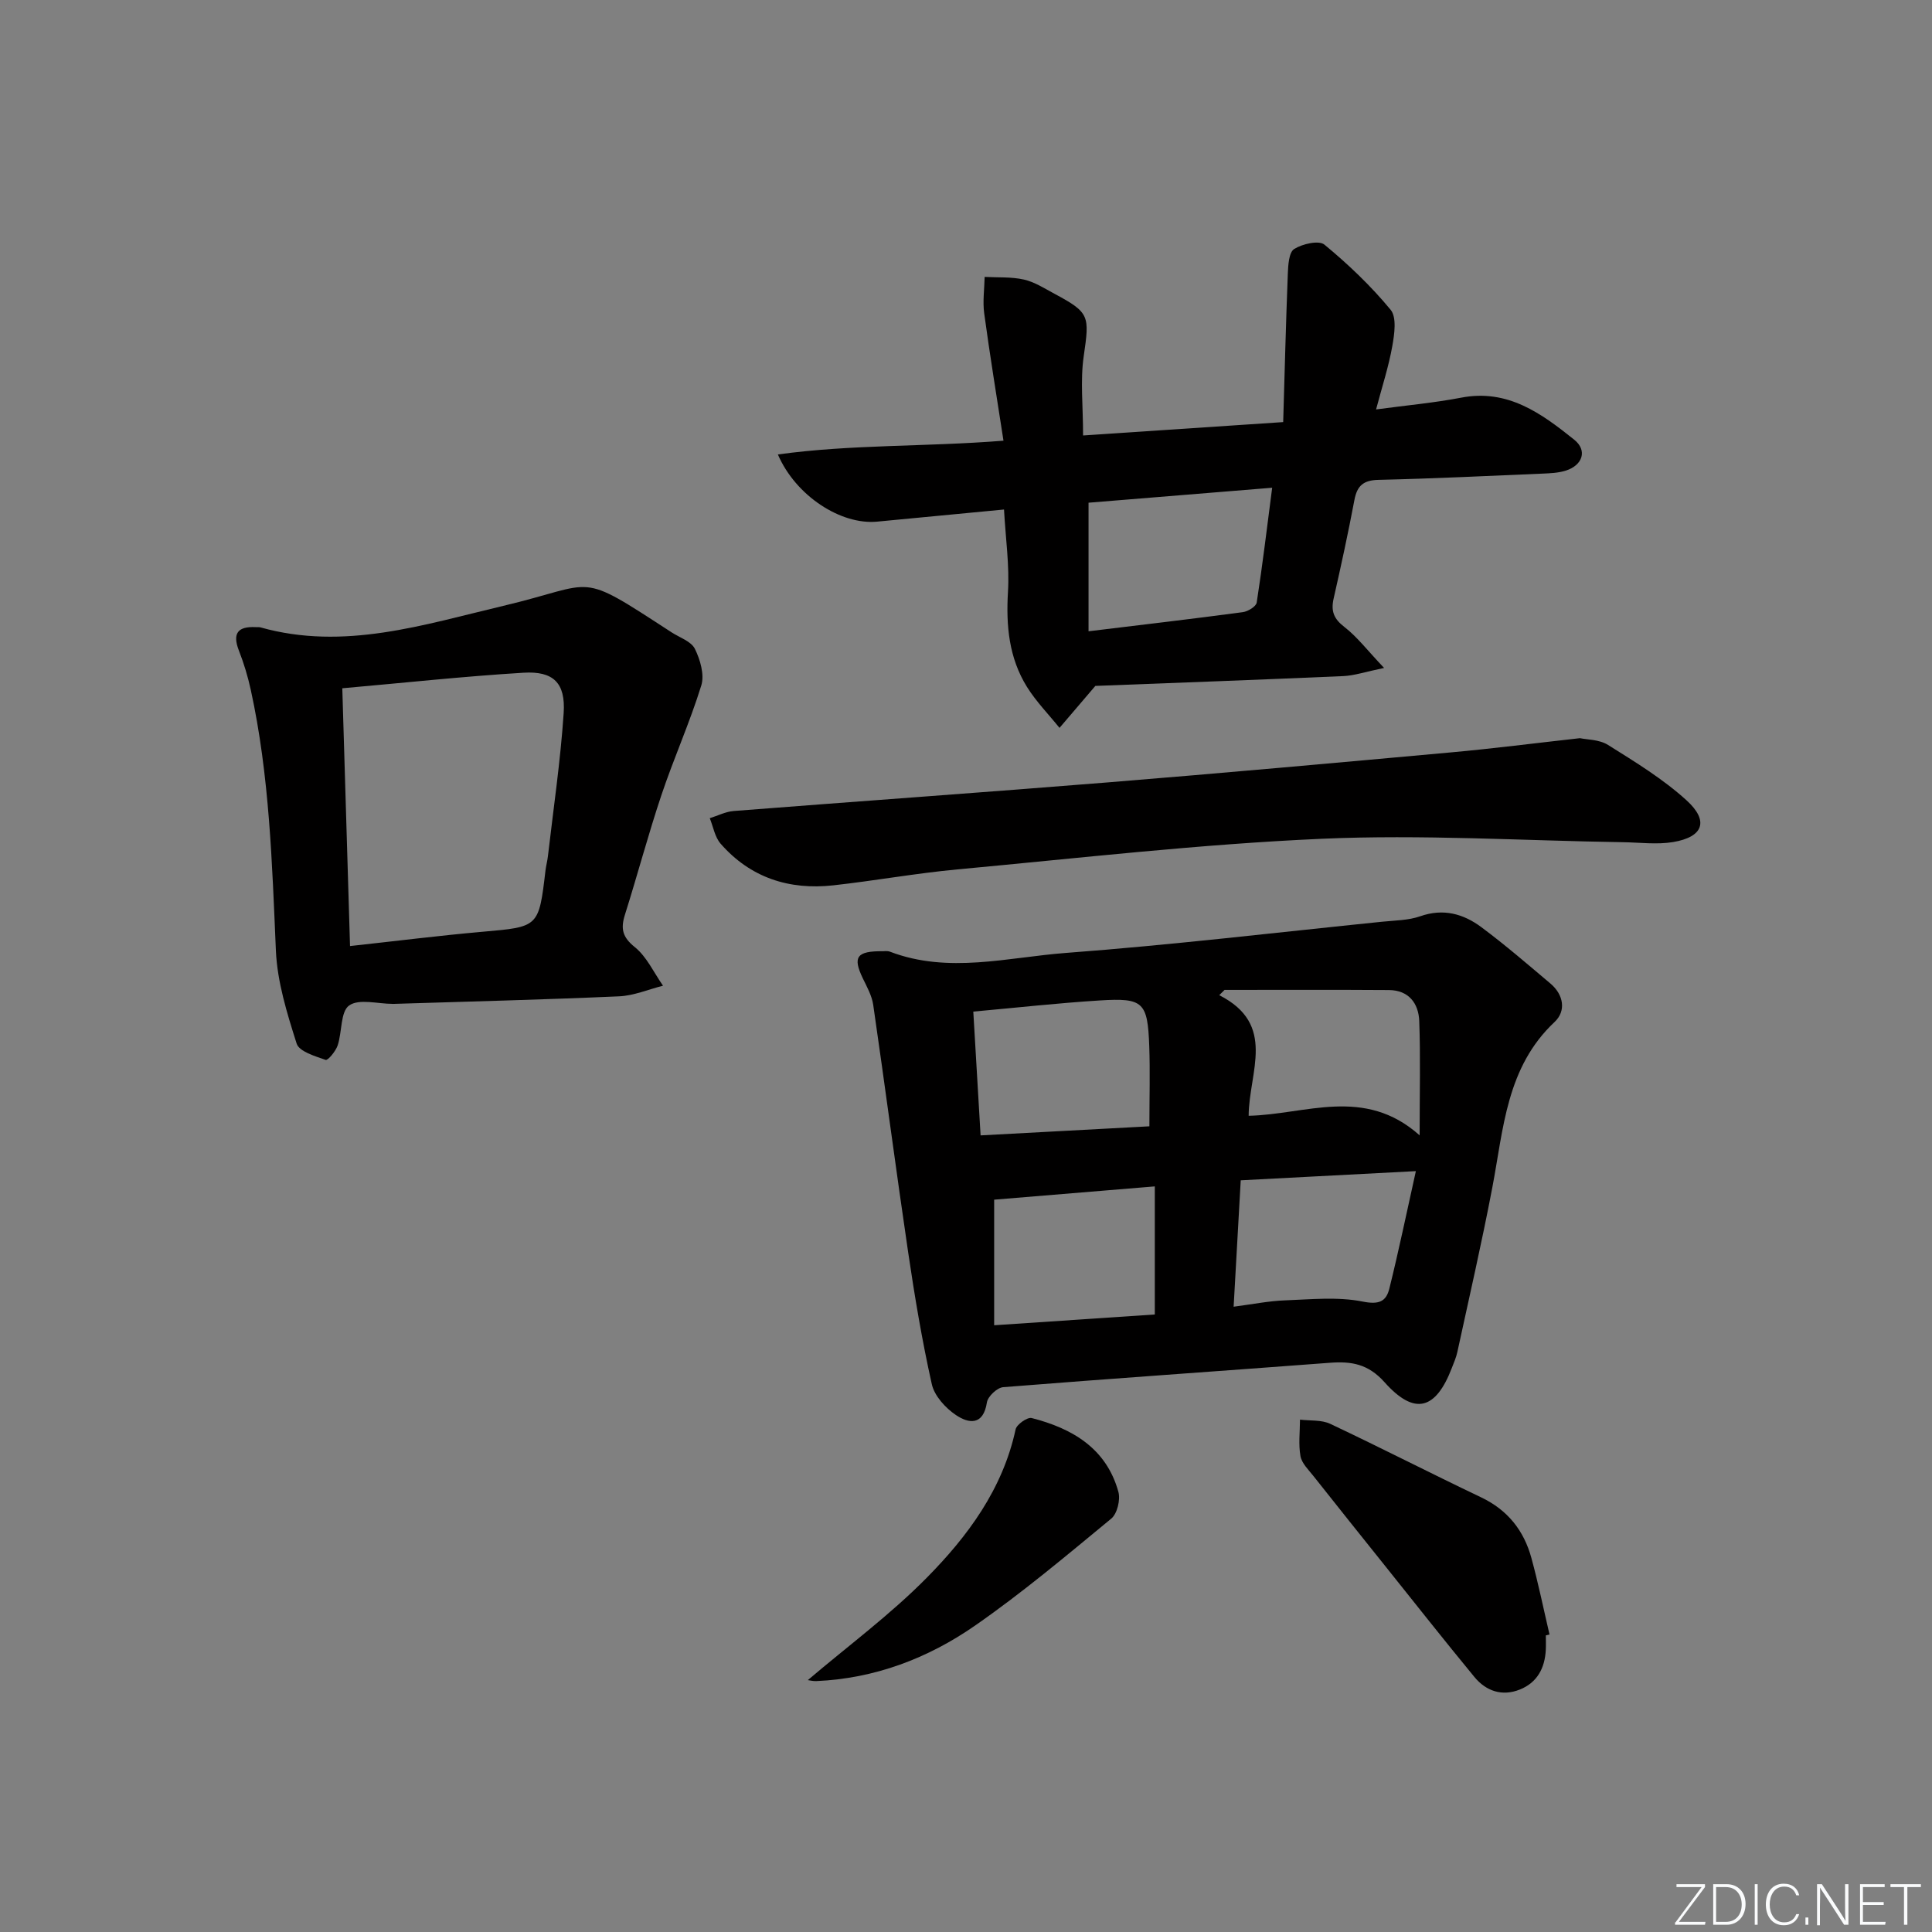 <svg enable-background="new 0 0 400 400" viewBox="0 0 400 400" xmlns="http://www.w3.org/2000/svg"><rect x="0" y="0" width="400" height="400" fill="#808080" stroke="none"/><g fill="#fafbfc"><path d="m346.9 398 5.4-7.3h-5.2v-.6h5.9v.6l-5.4 7.2h5.5l-.1.6h-6.2v-.5z"/><path d="m354.7 390.1h2.8c2.3 0 3.9 1.6 3.9 4.1s-1.6 4.3-3.9 4.3h-2.8zm.6 7.8h2c2.2 0 3.3-1.6 3.3-3.6 0-1.8-1-3.6-3.3-3.6h-2z"/><path d="m363.9 390.1v8.4h-.6v-8.4z"/><path d="m372.5 396.3c-.4 1.3-1.4 2.3-3.2 2.3-2.4 0-3.7-1.9-3.7-4.3 0-2.3 1.2-4.3 3.7-4.3 1.8 0 2.9 1 3.2 2.4h-.6c-.4-1.1-1.1-1.8-2.5-1.8-2.1 0-3 1.9-3 3.7s.9 3.7 3 3.7c1.4 0 2.1-.7 2.5-1.7z"/><path d="m373.8 398.5v-1.5h.6v1.5z"/><path d="m376.2 398.5v-8.4h1c1.3 2 4.4 6.7 4.9 7.6-.1-1.2-.1-2.4-.1-3.8v-3.8h.7v8.4h-.9c-1.2-1.9-4.4-6.8-5-7.7.1 1.1 0 2.3 0 3.9v3.9h-.6z"/><path d="m390 394.4h-4.3v3.5h4.7l-.1.6h-5.2v-8.4h5.1v.6h-4.5v3.1h4.3z"/><path d="m394.2 390.7h-2.8v-.6h6.3v.6h-2.8v7.8h-.7z"/></g><path d="m182.8 196.94c.15.01.88-.12 1.47.1 12.11 4.62 24.37 1.16 36.46.25 21.86-1.64 43.64-4.24 65.45-6.46 2.64-.27 5.42-.27 7.87-1.13 4.78-1.68 8.95-.5 12.66 2.27 4.93 3.67 9.6 7.7 14.3 11.67 2.73 2.31 3.28 5.67.85 7.95-10 9.39-10.56 22.07-12.89 34.26-2.17 11.4-4.78 22.72-7.24 34.06-.24 1.12-.71 2.2-1.13 3.28-3.34 8.72-7.74 9.94-13.95 2.98-3.39-3.8-6.87-4.36-11.34-4.02-22.54 1.71-45.09 3.25-67.62 5.05-1.24.1-3.17 1.91-3.36 3.15-.75 4.86-3.78 4.4-6.43 2.61-2.16-1.46-4.44-3.96-4.98-6.38-2.02-9.03-3.55-18.18-4.9-27.34-2.52-17.05-4.75-34.14-7.23-51.2-.28-1.91-1.31-3.74-2.17-5.52-2.09-4.38-1.3-5.63 4.18-5.58zm20.22 38.13c11.74-.63 23.2-1.25 34.95-1.88 0-6 .16-11.3-.03-16.59-.33-9.13-1.22-10.03-10.21-9.47-8.69.54-17.35 1.51-26.22 2.31.51 8.67.99 16.74 1.51 25.63zm50.51-30.12c-.37.36-.73.72-1.1 1.09 11.98 6.08 6.14 15.89 6.09 24.97 11.8-.25 23.93-6.18 35.4 4.05 0-8.94.19-16.31-.08-23.67-.14-3.65-2.17-6.38-6.27-6.41-11.35-.08-22.69-.03-34.04-.03zm-47.7 43.43v26c11.76-.79 22.64-1.52 33.26-2.23 0-9.18 0-17.72 0-26.52-11.59.96-22.43 1.86-33.26 2.75zm49.58 22.16c4.01-.52 7.28-1.19 10.56-1.31 5.39-.2 10.94-.79 16.13.24 3.39.68 4.88.02 5.55-2.68 1.94-7.81 3.57-15.7 5.49-24.32-12.66.66-24.18 1.27-36.26 1.9-.48 8.62-.95 17-1.47 26.17z" fill="#010000"/><path d="m207.87 105.49c-9.12.87-17.7 1.69-26.28 2.51-7.44.71-16.82-5.28-20.54-13.91 15.3-2.11 30.49-1.56 46.71-2.85-1.4-9.09-2.82-17.7-3.99-26.35-.34-2.47.04-5.04.09-7.56 2.72.15 5.51-.04 8.13.55 2.21.5 4.26 1.83 6.31 2.93 7.35 3.94 7.28 4.56 6.07 12.96-.73 5.04-.13 10.27-.13 16.39 13.42-.9 26.73-1.79 41.43-2.77.31-10.35.56-20.54.96-30.73.07-1.78.22-4.42 1.32-5.11 1.7-1.06 5.11-1.85 6.26-.9 4.93 4.07 9.63 8.55 13.7 13.48 1.3 1.57.79 5.06.35 7.53-.74 4.19-2.08 8.28-3.36 13.11 6.28-.85 12.01-1.36 17.63-2.44 9.65-1.86 16.63 3.29 23.39 8.7 2.78 2.22 1.75 5.29-1.72 6.4-1.55.49-3.26.56-4.91.63-11.29.48-22.59 1.03-33.89 1.29-3.1.07-4.42 1.19-4.98 4.15-1.29 6.84-2.77 13.65-4.31 20.44-.58 2.58.03 4.17 2.22 5.86 2.66 2.05 4.76 4.84 8.23 8.49-3.88.8-6.16 1.59-8.47 1.69-17.59.77-35.2 1.41-51.31 2.03-2.96 3.47-5.19 6.08-7.42 8.69-2.26-2.81-4.83-5.43-6.73-8.47-3.74-6.01-4.36-12.67-3.94-19.69.33-5.43-.48-10.92-.82-17.05zm17.5-1.41v26.62c11.3-1.37 21.63-2.58 31.94-3.96 1.07-.14 2.76-1.18 2.88-2 1.2-7.74 2.13-15.52 3.2-23.76-13.45 1.09-25.94 2.11-38.02 3.1z" fill="#010000"/><path d="m81.29 207.84c-3.08 0-6.94-1.12-9 .33-1.82 1.28-1.45 5.48-2.38 8.27-.41 1.21-2.03 3.16-2.49 3-2.19-.77-5.48-1.73-6-3.37-1.99-6.27-4.02-12.78-4.3-19.28-.79-18.12-1.32-36.22-5.21-54.01-.6-2.73-1.42-5.45-2.44-8.06-1.4-3.58-.25-5.06 3.45-4.88.33.02.68-.03 1 .05 17.31 4.87 33.77-.55 50.26-4.45 19.76-4.67 14.97-7.45 34.88 5.49 1.67 1.08 4.03 1.85 4.8 3.39 1.11 2.24 2.02 5.36 1.34 7.58-2.38 7.7-5.71 15.09-8.27 22.74-2.74 8.18-4.95 16.53-7.55 24.76-.9 2.86-.53 4.62 2.05 6.69 2.48 2 3.94 5.28 5.84 7.99-3.04.77-6.05 2.07-9.11 2.2-15.62.69-31.24 1.08-46.87 1.57-.01.02-.01.01 0-.01zm-8.82-11.97c9.37-1.02 18.39-2.16 27.44-2.96 11.63-1.02 11.64-.91 13.03-12.71.12-.98.39-1.95.5-2.93 1.14-9.87 2.6-19.72 3.26-29.62.42-6.26-2.12-8.75-8.33-8.37-12.36.75-24.69 2.09-37.5 3.22.54 17.9 1.06 35.44 1.6 53.37z" fill="#010000"/><path d="m327.11 152.83c1.39.31 3.99.25 5.83 1.41 5.61 3.52 11.35 7.02 16.22 11.44 4.73 4.29 3.49 7.61-2.76 8.66-3.36.56-6.9.08-10.36.03-20.8-.32-41.64-1.63-62.39-.71-25.19 1.11-50.3 4.01-75.43 6.34-8.59.8-17.12 2.35-25.7 3.3-9.14 1.01-17.17-1.58-23.33-8.63-1.19-1.37-1.52-3.49-2.24-5.27 1.65-.51 3.27-1.36 4.95-1.49 25.84-2.02 51.7-3.84 77.54-5.93 23.68-1.92 47.35-4.06 71.01-6.21 8.6-.78 17.16-1.88 26.66-2.94z" fill="#010000"/><path d="m320.05 338.59c0 1 .04 2-.01 2.99-.19 3.78-1.78 6.78-5.37 8.22-3.68 1.47-7 .33-9.42-2.61-6.23-7.56-12.29-15.25-18.41-22.9-4.98-6.22-9.97-12.45-14.91-18.7-1.02-1.29-2.41-2.62-2.68-4.11-.44-2.44-.11-5.03-.1-7.56 2.11.26 4.46.01 6.28.88 10.47 4.94 20.77 10.23 31.22 15.21 5.5 2.62 8.86 6.87 10.41 12.56 1.43 5.23 2.52 10.56 3.75 15.84-.25.07-.51.13-.76.18z" fill="#010000"/><path d="m167.25 347.85c8.37-7.12 17.08-13.55 24.59-21.16 8.52-8.62 15.76-18.38 18.43-30.75.22-1.02 2.43-2.58 3.33-2.35 8.41 2.15 15.46 6.27 17.95 15.28.45 1.64-.24 4.52-1.47 5.54-9.23 7.61-18.41 15.35-28.22 22.16-9.75 6.77-20.76 10.96-32.87 11.48-.63.03-1.26-.14-1.74-.2z" fill="#010000"/></svg>